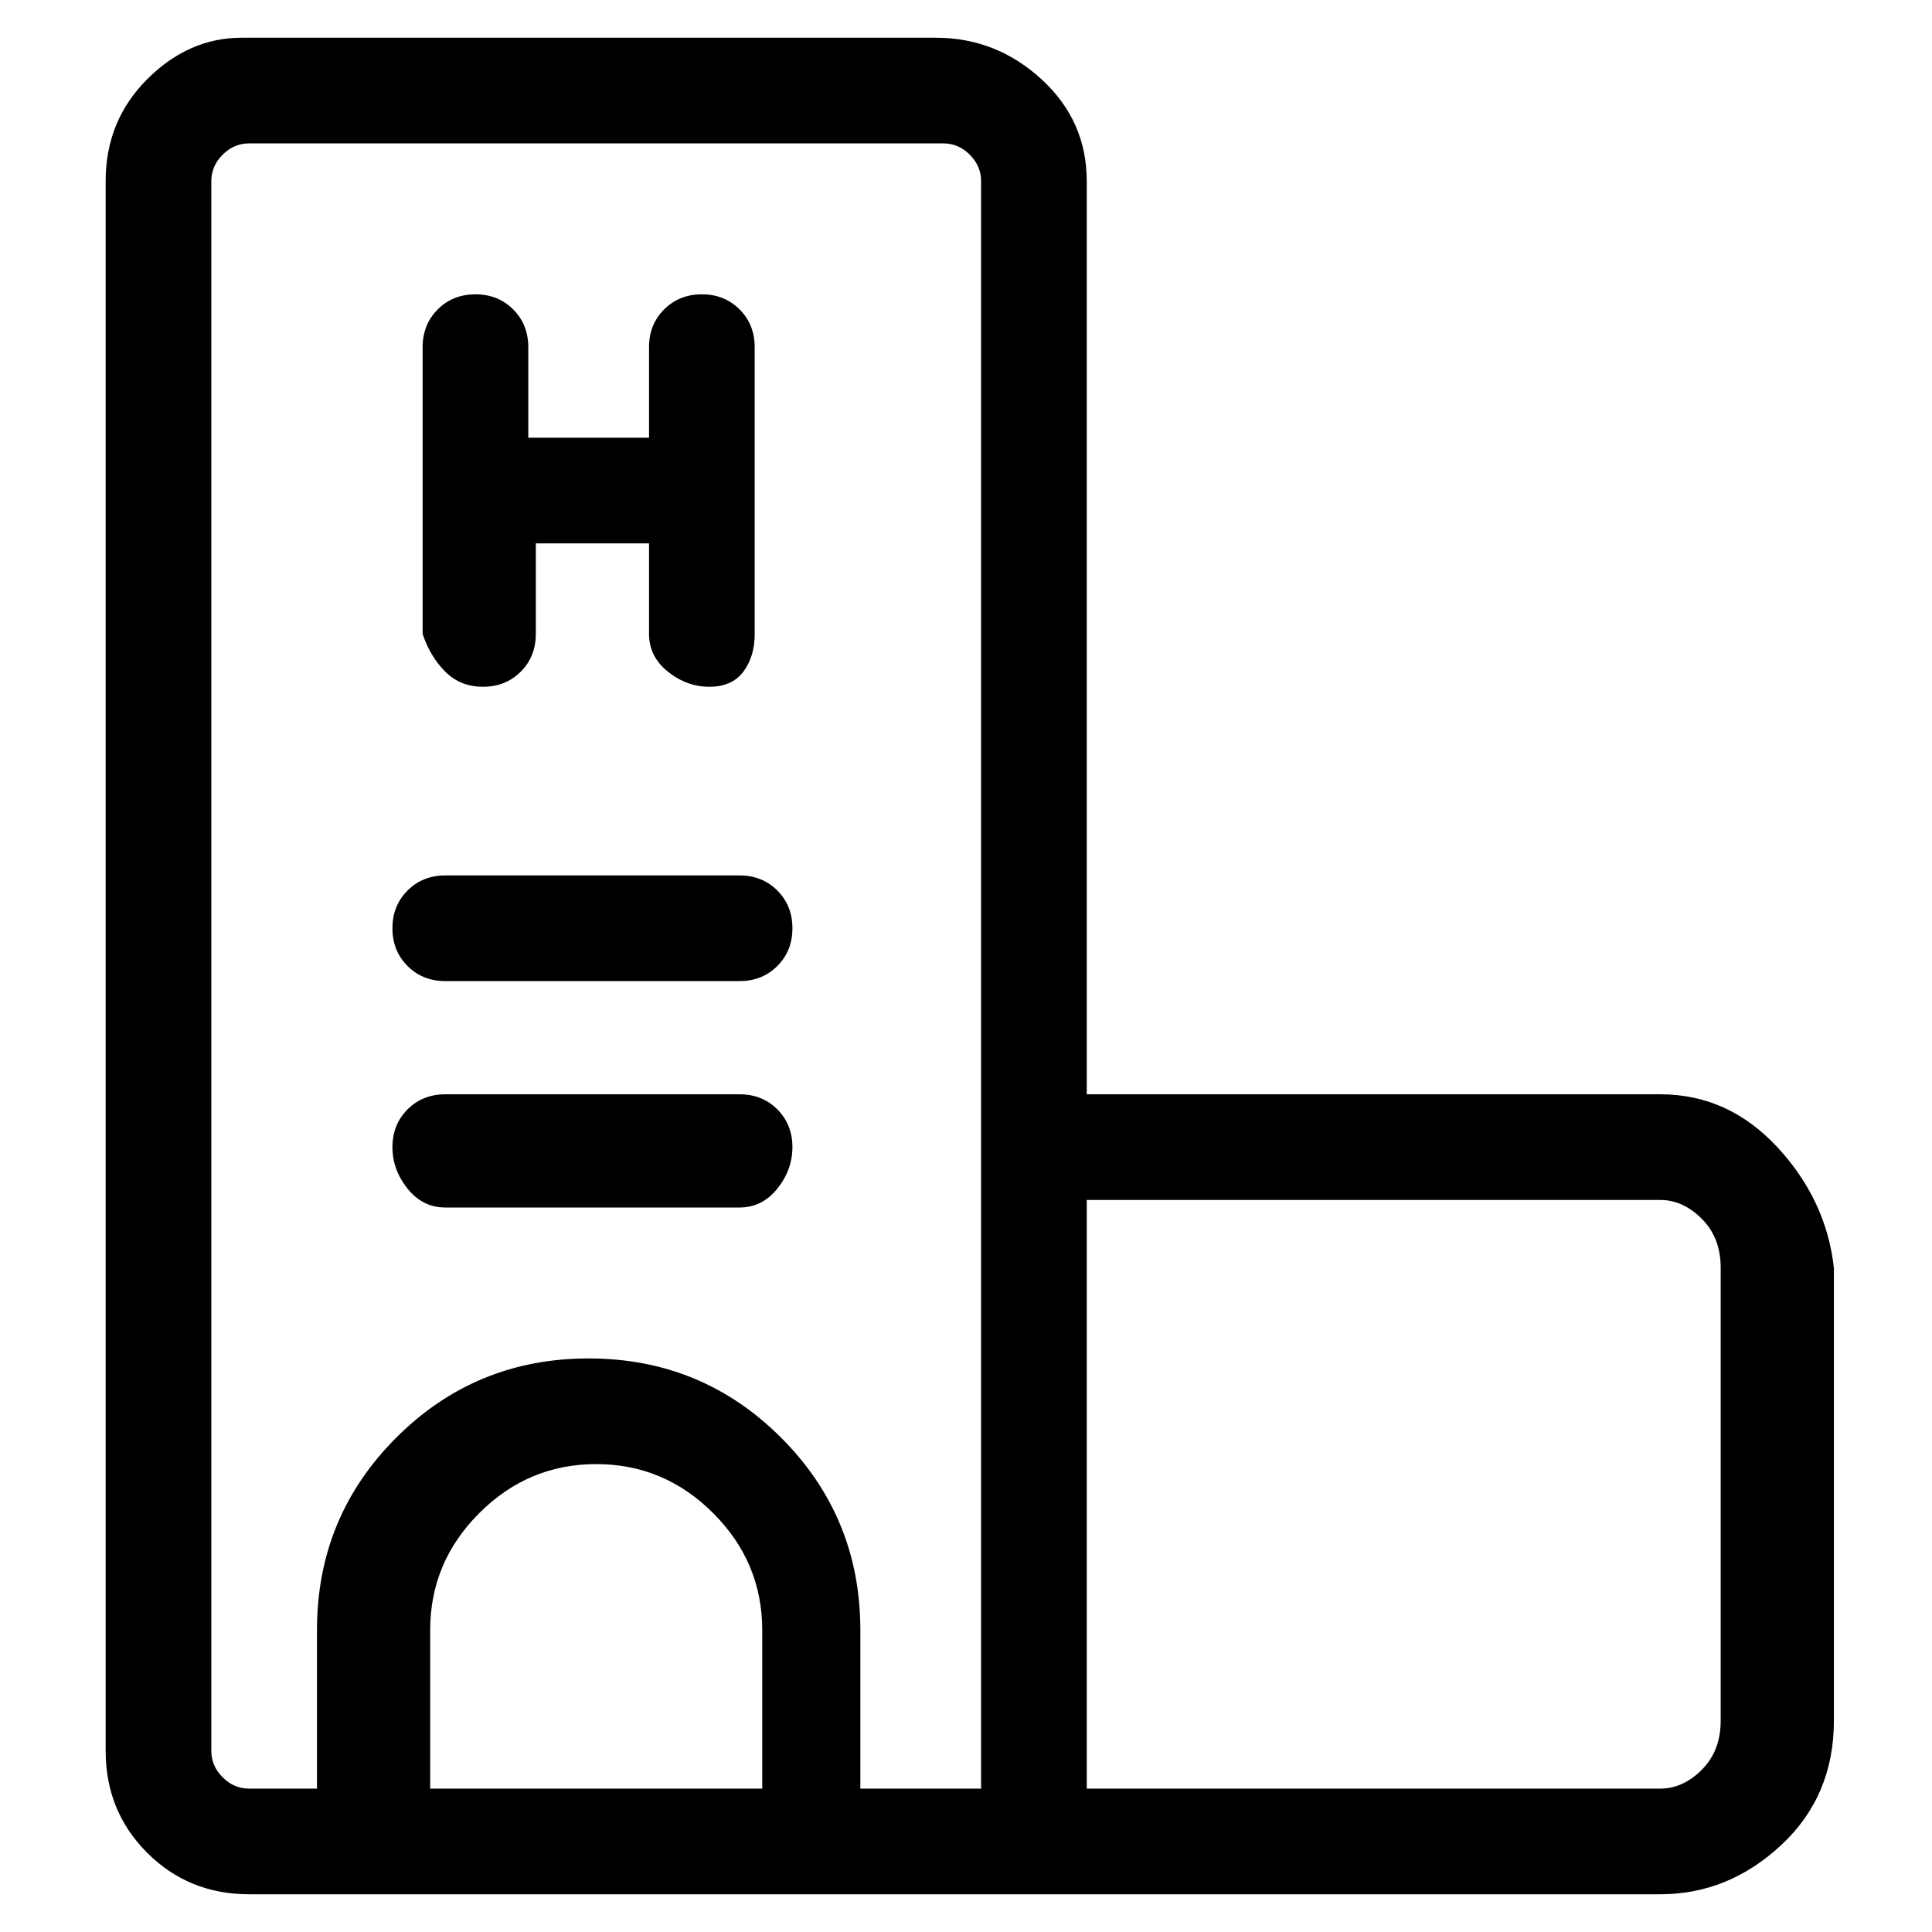 <svg viewBox="0 0 256 256" xmlns="http://www.w3.org/2000/svg">
  <path transform="scale(1, -1) translate(0, -256)" fill="currentColor" d="M220 111h-76v121q0 8 -6 13.5t-14 5.5h-92q-7 0 -12.5 -5.5t-5.5 -13.5v-208q0 -8 5.5 -13.5t13.5 -5.5h187q9 0 16 6.5t7 16.5v60q-1 9 -7.5 16t-15.5 7zM101 19h-44v21q0 9 6.5 15.5t15.5 6.5t15.5 -6.5t6.5 -15.5v-21zM130 19h-16v21q0 15 -10.5 25.5t-25.5 10.5 t-25.5 -10.5t-10.5 -25.5v-21h-9q-2 0 -3.5 1.5t-1.5 3.5v208q0 2 1.5 3.5t3.5 1.5h92q2 0 3.5 -1.5t1.5 -3.5v-213zM228 28q0 -4 -2.5 -6.5t-5.5 -2.5h-76v78h76q3 0 5.5 -2.5t2.5 -6.5v-60zM64 165q3 0 5 2t2 5v12h15v-12q0 -3 2.5 -5t5.5 -2t4.5 2t1.5 5v38q0 3 -2 5 t-5 2t-5 -2t-2 -5v-12h-16v12q0 3 -2 5t-5 2t-5 -2t-2 -5v-38q1 -3 3 -5t5 -2zM98 140h-39q-3 0 -5 -2t-2 -5t2 -5t5 -2h39q3 0 5 2t2 5t-2 5t-5 2zM98 111h-39q-3 0 -5 -2t-2 -5t2 -5.5t5 -2.5h39q3 0 5 2.5t2 5.5t-2 5t-5 2z" />
</svg>